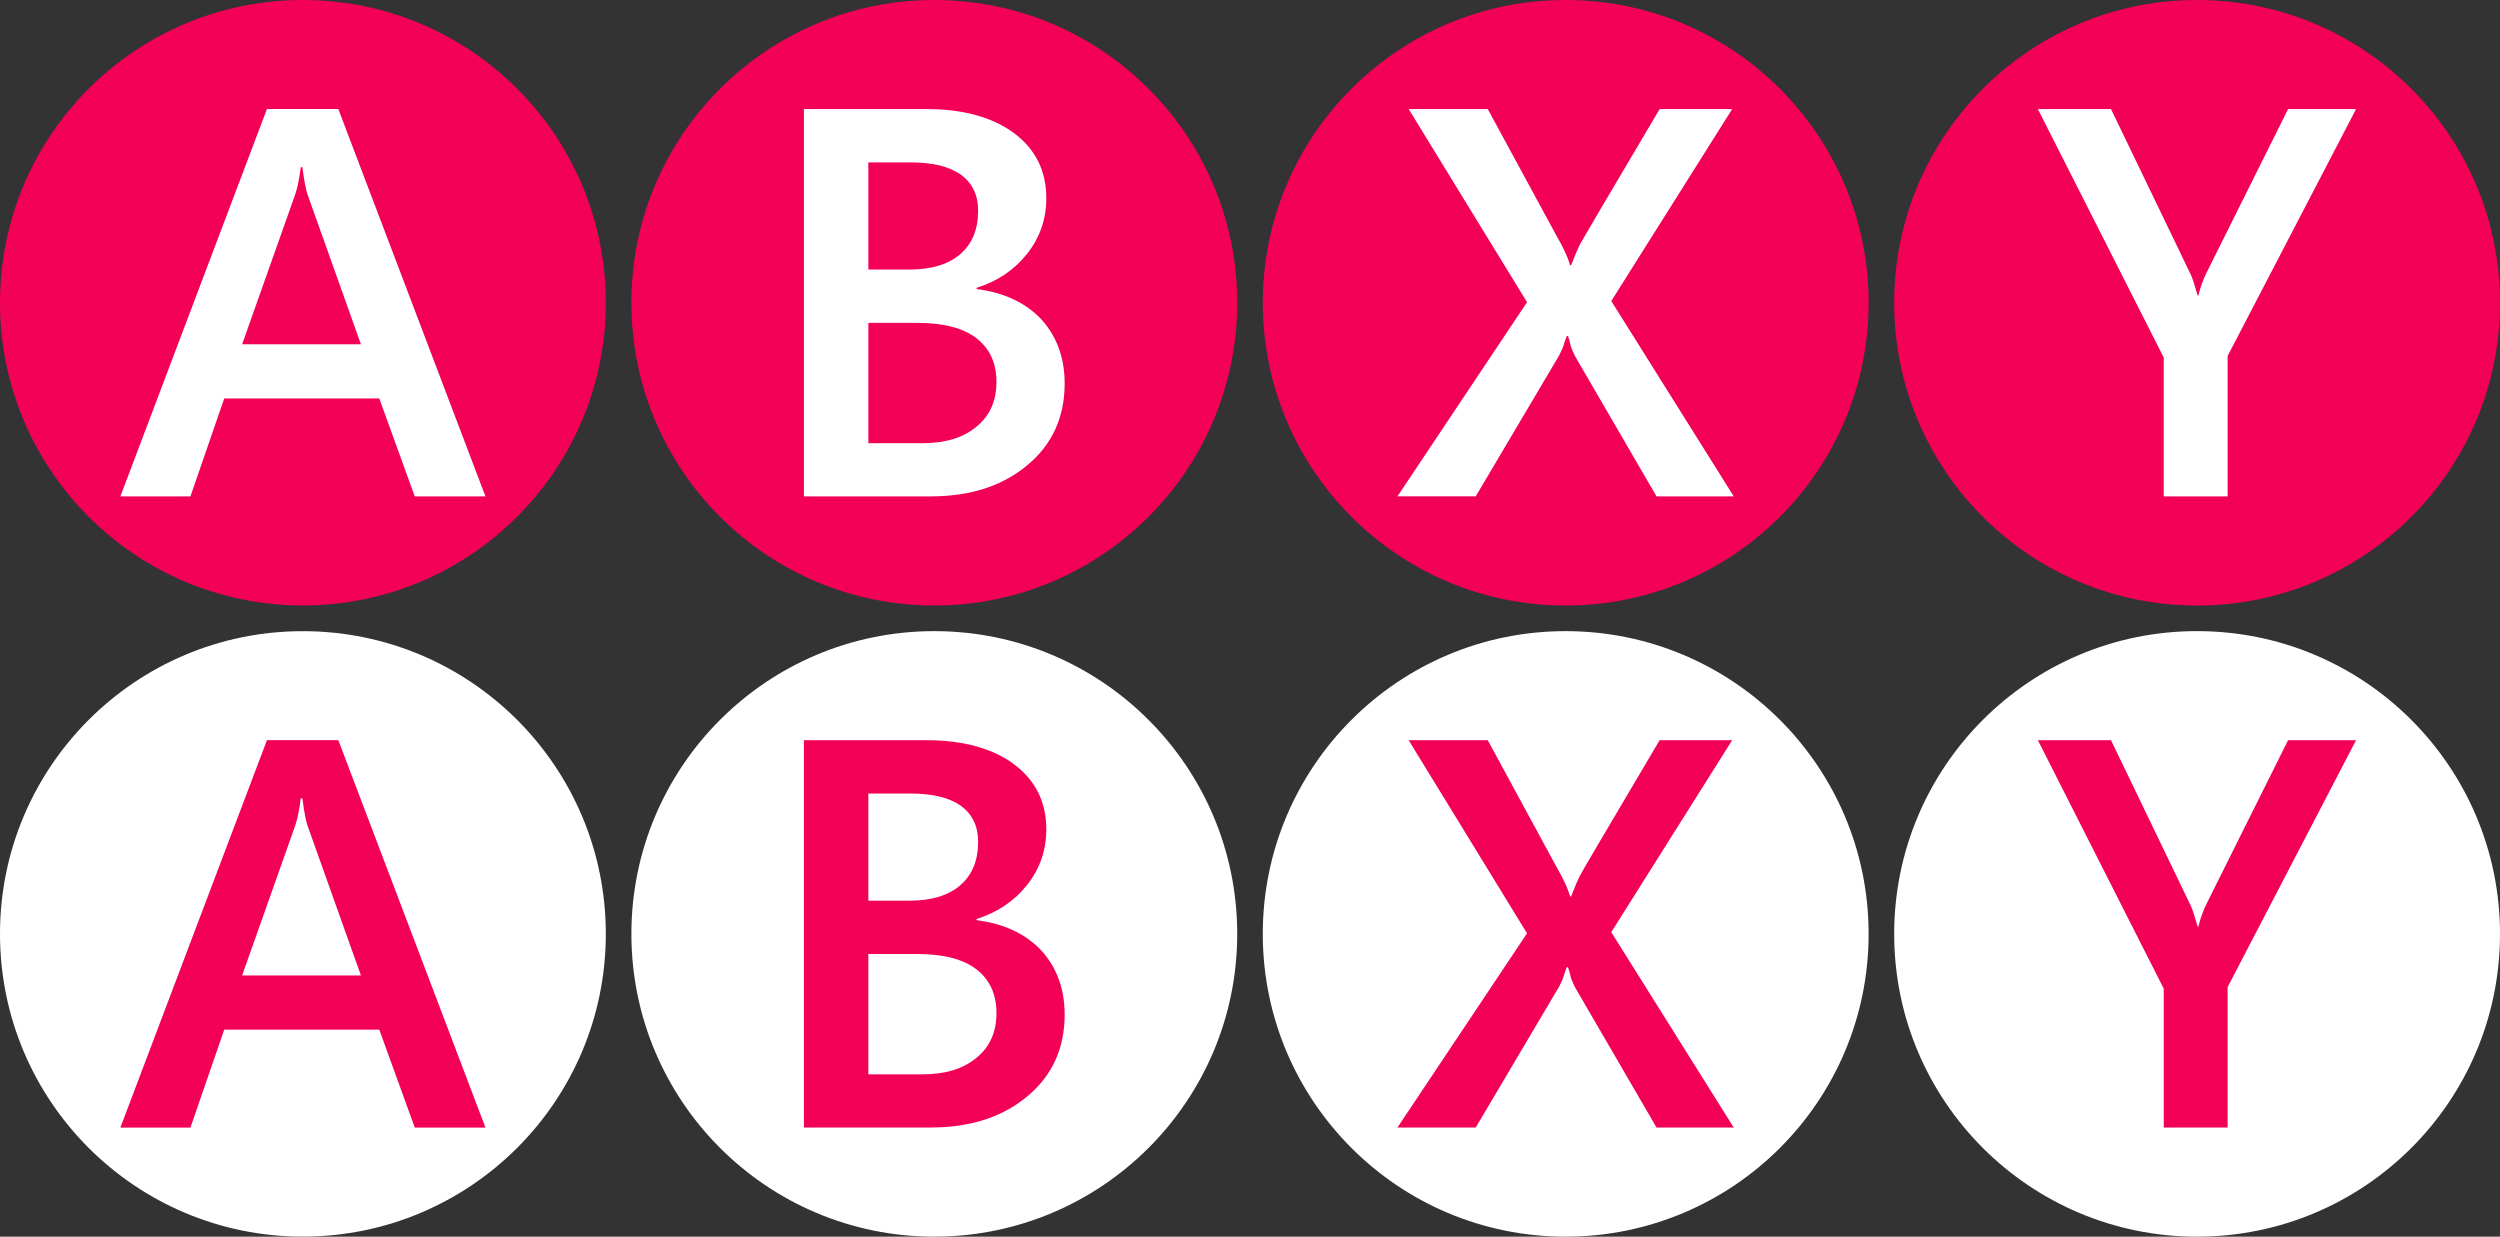 <?xml version="1.0" encoding="UTF-8" standalone="no"?>
<svg
   xmlns:dc="http://purl.org/dc/elements/1.1/"
   xmlns:cc="http://creativecommons.org/ns#"
   xmlns:rdf="http://www.w3.org/1999/02/22-rdf-syntax-ns#"
   xmlns:svg="http://www.w3.org/2000/svg"
   xmlns="http://www.w3.org/2000/svg"
   xmlns:sodipodi="http://sodipodi.sourceforge.net/DTD/sodipodi-0.dtd"
   xmlns:inkscape="http://www.inkscape.org/namespaces/inkscape"
   version="1.1"
   id="Layer_1"
   x="0px"
   y="0px"
   width="195.574px"
   height="96.744px"
   viewBox="0 0 195.574 96.744"
   enable-background="new 0 0 195.574 96.744"
   xml:space="preserve"
   sodipodi:docname="abxy.svg"
   inkscape:version="1.0 (4035a4fb49, 2020-05-01)"><rect x="0" y="0" width="195.574" height="96.744" fill="#333333" stroke="none"/><defs
   id="defs111">
	
	
	
	

		
		
	
		
		
	
		
		
	
		
		
	
	
	
	
	

		
		
	
		
		
	
		
		
	
		
		
	</defs><sodipodi:namedview
   inkscape:document-rotation="0"
   pagecolor="#ffffff"
   bordercolor="#666666"
   borderopacity="1"
   objecttolerance="10"
   gridtolerance="10"
   guidetolerance="10"
   inkscape:pageopacity="0"
   inkscape:pageshadow="2"
   inkscape:window-width="1920"
   inkscape:window-height="1017"
   id="namedview109"
   showgrid="false"
   inkscape:zoom="0.48222343"
   inkscape:cx="441.57984"
   inkscape:cy="73.518563"
   inkscape:window-x="-8"
   inkscape:window-y="-8"
   inkscape:window-maximized="1"
   inkscape:current-layer="Layer_1" />
<g
   style="fill:#0a0a0a;fill-opacity:1"
   id="A_1_">
			<path
   style="fill:#f30057;fill-opacity:1"
   fill="#141414"
   d="m 23.688,0 c 13.1,0 23.705,10.606 23.705,23.682 0,13.077 -10.605,23.682 -23.705,23.682 C 10.606,47.364 0,36.759 0,23.682 0,10.606 10.606,0 23.688,0 Z"
   id="path2" />
		</g><g
   enable-background="new    "
   id="g7">
			<path
   style="fill:#ffffff"
   fill="#39b54a"
   d="M 32.448,38.835 29.67,31.172 H 17.542 l -2.645,7.663 H 9.416 L 20.883,8.526 h 5.583 l 11.512,30.309 z m -8.79,-25.756 h -0.129 c -0.107,0.847 -0.238,1.577 -0.45,2.174 l -4.137,11.679 h 9.293 L 24.072,15.253 c -0.132,-0.366 -0.283,-1.09 -0.414,-2.174 z"
   id="path5" />
		</g><g
   id="B_1_">
			<path
   style="fill:#f30057;fill-opacity:1"
   fill="#141414"
   d="m 73.084,0 c 13.097,0 23.703,10.61 23.703,23.687 0,13.077 -10.606,23.682 -23.703,23.682 -13.085,0 -23.69,-10.606 -23.69,-23.683 C 49.394,10.609 59.999,0 73.084,0 Z"
   id="path11" />
		</g><g
   enable-background="new    "
   id="g16">
			<path
   style="fill:#ffffff"
   fill="#c1272d"
   d="m 83.288,30.01 c 0,2.628 -0.985,4.783 -2.925,6.385 -1.957,1.633 -4.47,2.437 -7.566,2.437 H 62.889 V 8.53 h 9.572 c 2.898,0 5.194,0.646 6.867,1.884 1.684,1.266 2.523,2.952 2.523,5.089 0,1.646 -0.504,3.096 -1.5,4.348 -1.014,1.28 -2.322,2.15 -3.956,2.67 v 0.091 c 2.164,0.274 3.842,1.075 5.069,2.372 1.199,1.327 1.824,2.983 1.824,5.026 z M 76.519,16.471 c 0,-1.205 -0.454,-2.144 -1.332,-2.795 -0.907,-0.649 -2.224,-0.973 -3.979,-0.973 h -3.277 v 8.383 h 3.232 c 1.693,0 3.021,-0.4 3.955,-1.201 0.926,-0.801 1.401,-1.92 1.401,-3.414 z m 1.434,13.402 c 0,-1.449 -0.508,-2.585 -1.558,-3.409 C 75.344,25.65 73.8,25.258 71.721,25.258 h -3.79 v 9.413 h 4.239 c 1.801,0 3.212,-0.438 4.237,-1.308 1.044,-0.855 1.546,-2.026 1.546,-3.49 z"
   id="path14" />
		</g><g
   id="Y_1_">
			<path
   style="fill:#f30057;fill-opacity:1"
   fill="#141414"
   d="m 171.869,0 c 13.1,0 23.705,10.614 23.705,23.69 0,13.077 -10.605,23.682 -23.705,23.682 -13.082,0 -23.688,-10.605 -23.688,-23.682 C 148.181,10.614 158.787,0 171.869,0 Z"
   id="path20" />
		</g><g
   enable-background="new    "
   id="g25">
			<path
   style="fill:#ffffff"
   fill="#fcee21"
   d="m 174.266,27.847 v 10.987 h -4.997 V 27.97 L 159.422,8.534 h 5.721 l 6.095,12.646 c 0.213,0.411 0.339,0.783 0.438,1.121 0.099,0.336 0.176,0.61 0.256,0.825 h 0.045 c 0.151,-0.642 0.373,-1.275 0.695,-1.903 l 6.323,-12.689 h 5.319 z"
   id="path23" />
		</g><g
   id="X_1_">
			<path
   style="fill:#f30057;fill-opacity:1"
   fill="#141414"
   d="m 122.47,0 c 13.105,0 23.711,10.61 23.711,23.687 0,13.077 -10.605,23.683 -23.711,23.683 C 109.394,47.37 98.787,36.764 98.787,23.687 98.787,10.61 109.394,0 122.47,0 Z"
   id="path29" />
		</g><g
   enable-background="new    "
   id="g34">
			<path
   style="fill:#ffffff"
   fill="#0071bc"
   d="m 129.59,38.831 -6.406,-11.019 c -0.132,-0.288 -0.242,-0.532 -0.309,-0.763 -0.049,-0.258 -0.121,-0.502 -0.212,-0.763 h -0.092 c -0.116,0.275 -0.19,0.523 -0.267,0.775 -0.077,0.222 -0.187,0.462 -0.336,0.75 l -6.523,11.019 h -6.123 L 119.459,23.641 110.2,8.53 h 6.186 l 5.401,9.954 c 0.519,0.885 0.861,1.64 1.048,2.266 h 0.073 c 0.305,-0.793 0.537,-1.311 0.657,-1.56 0.109,-0.237 2.209,-3.797 6.27,-10.66 h 5.674 l -9.459,15.02 9.581,15.281 z"
   id="path32" />
		</g>
<g
   style="fill:#ffffff"
   id="A_2_">
			<path
   style="fill:#ffffff"
   fill="#ffffff"
   d="m 23.688,49.376 c 13.1,0 23.705,10.606 23.705,23.682 0,13.077 -10.605,23.682 -23.705,23.682 C 10.606,96.74 0,86.135 0,73.058 0,59.982 10.606,49.376 23.688,49.376 Z"
   id="path40" />
		</g><g
   style="fill:#f30057;fill-opacity:1"
   enable-background="new    "
   id="g45">
			<path
   style="fill:#f30057;fill-opacity:1"
   fill="#c64ab5"
   d="M 32.448,88.211 29.67,80.548 H 17.542 l -2.645,7.663 H 9.416 L 20.883,57.902 h 5.583 l 11.512,30.309 z m -8.79,-25.756 h -0.129 c -0.107,0.847 -0.238,1.577 -0.45,2.174 l -4.137,11.679 h 9.293 L 24.072,64.629 c -0.132,-0.366 -0.283,-1.09 -0.414,-2.174 z"
   id="path43" />
		</g><g
   style="fill:#ffffff"
   id="B_2_">
			<path
   style="fill:#ffffff"
   fill="#ffffff"
   d="m 73.084,49.374 c 13.097,0 23.703,10.61 23.703,23.687 0,13.077 -10.606,23.682 -23.703,23.682 -13.085,0 -23.69,-10.606 -23.69,-23.683 0,-13.077 10.605,-23.686 23.69,-23.686 z"
   id="path49" />
		</g><g
   style="fill:#f30057;fill-opacity:1"
   enable-background="new    "
   id="g54">
			<path
   style="fill:#f30057;fill-opacity:1"
   fill="#3ed8d2"
   d="m 83.288,79.383 c 0,2.628 -0.985,4.783 -2.925,6.385 -1.957,1.633 -4.47,2.437 -7.566,2.437 H 62.889 V 57.904 h 9.572 c 2.898,0 5.194,0.646 6.867,1.884 1.684,1.266 2.523,2.952 2.523,5.089 0,1.646 -0.504,3.096 -1.5,4.348 -1.014,1.28 -2.322,2.15 -3.956,2.67 v 0.091 c 2.164,0.274 3.842,1.075 5.069,2.372 1.199,1.326 1.824,2.982 1.824,5.025 z M 76.519,65.844 c 0,-1.205 -0.454,-2.144 -1.332,-2.795 C 74.28,62.4 72.963,62.076 71.208,62.076 h -3.277 v 8.383 h 3.232 c 1.693,0 3.021,-0.4 3.955,-1.201 0.926,-0.8 1.401,-1.92 1.401,-3.414 z m 1.434,13.403 c 0,-1.449 -0.508,-2.585 -1.558,-3.409 -1.051,-0.814 -2.595,-1.206 -4.674,-1.206 h -3.79 v 9.413 h 4.239 c 1.801,0 3.212,-0.438 4.237,-1.308 1.044,-0.856 1.546,-2.027 1.546,-3.49 z"
   id="path52" />
		</g><g
   style="fill:#ffffff"
   id="Y_2_">
			<path
   style="fill:#ffffff"
   fill="#ffffff"
   d="m 171.869,49.372 c 13.1,0 23.705,10.614 23.705,23.69 0,13.077 -10.605,23.682 -23.705,23.682 -13.082,0 -23.688,-10.605 -23.688,-23.682 0,-13.076 10.606,-23.69 23.688,-23.69 z"
   id="path58" />
		</g><g
   style="fill:#f30057;fill-opacity:1"
   enable-background="new    "
   id="g63">
			<path
   style="fill:#f30057;fill-opacity:1"
   fill="#0311de"
   d="m 174.266,77.219 v 10.987 h -4.997 V 77.342 l -9.847,-19.436 h 5.721 l 6.095,12.646 c 0.213,0.411 0.339,0.783 0.438,1.121 0.099,0.336 0.176,0.61 0.256,0.825 h 0.045 c 0.151,-0.642 0.373,-1.275 0.695,-1.903 l 6.323,-12.689 h 5.319 z"
   id="path61" />
		</g><g
   style="fill:#ffffff"
   id="X_2_">
			<path
   style="fill:#ffffff"
   fill="#ffffff"
   d="m 122.47,49.374 c 13.105,0 23.711,10.61 23.711,23.687 0,13.077 -10.605,23.683 -23.711,23.683 -13.076,0 -23.683,-10.606 -23.683,-23.683 0,-13.077 10.607,-23.687 23.683,-23.687 z"
   id="path67" />
		</g><g
   style="fill:#f30057;fill-opacity:1"
   enable-background="new    "
   id="g72">
			<path
   style="fill:#f30057;fill-opacity:1"
   fill="#ff8e43"
   d="m 129.59,88.205 -6.406,-11.019 c -0.132,-0.288 -0.242,-0.532 -0.309,-0.763 -0.049,-0.258 -0.121,-0.502 -0.212,-0.763 h -0.092 c -0.116,0.275 -0.19,0.523 -0.267,0.775 -0.077,0.222 -0.187,0.462 -0.336,0.75 l -6.523,11.019 h -6.123 l 10.137,-15.189 -9.26,-15.111 h 6.186 l 5.401,9.954 c 0.519,0.885 0.861,1.64 1.048,2.266 h 0.073 c 0.305,-0.793 0.537,-1.311 0.657,-1.56 0.109,-0.237 2.209,-3.797 6.27,-10.66 h 5.674 l -9.459,15.02 9.581,15.281 z"
   id="path70" />
		</g>
<g
   id="g78">
</g>
<g
   id="g80">
</g>
<g
   id="g82">
</g>
<g
   id="g84">
</g>
<g
   id="g86">
</g>
<g
   id="g88">
</g>
<g
   id="g90">
</g>
<g
   id="g92">
</g>
<g
   id="g94">
</g>
<g
   id="g96">
</g>
<g
   id="g98">
</g>
<g
   id="g100">
</g>
<g
   id="g102">
</g>
<g
   id="g104">
</g>
<g
   id="g106">
</g>
</svg>
